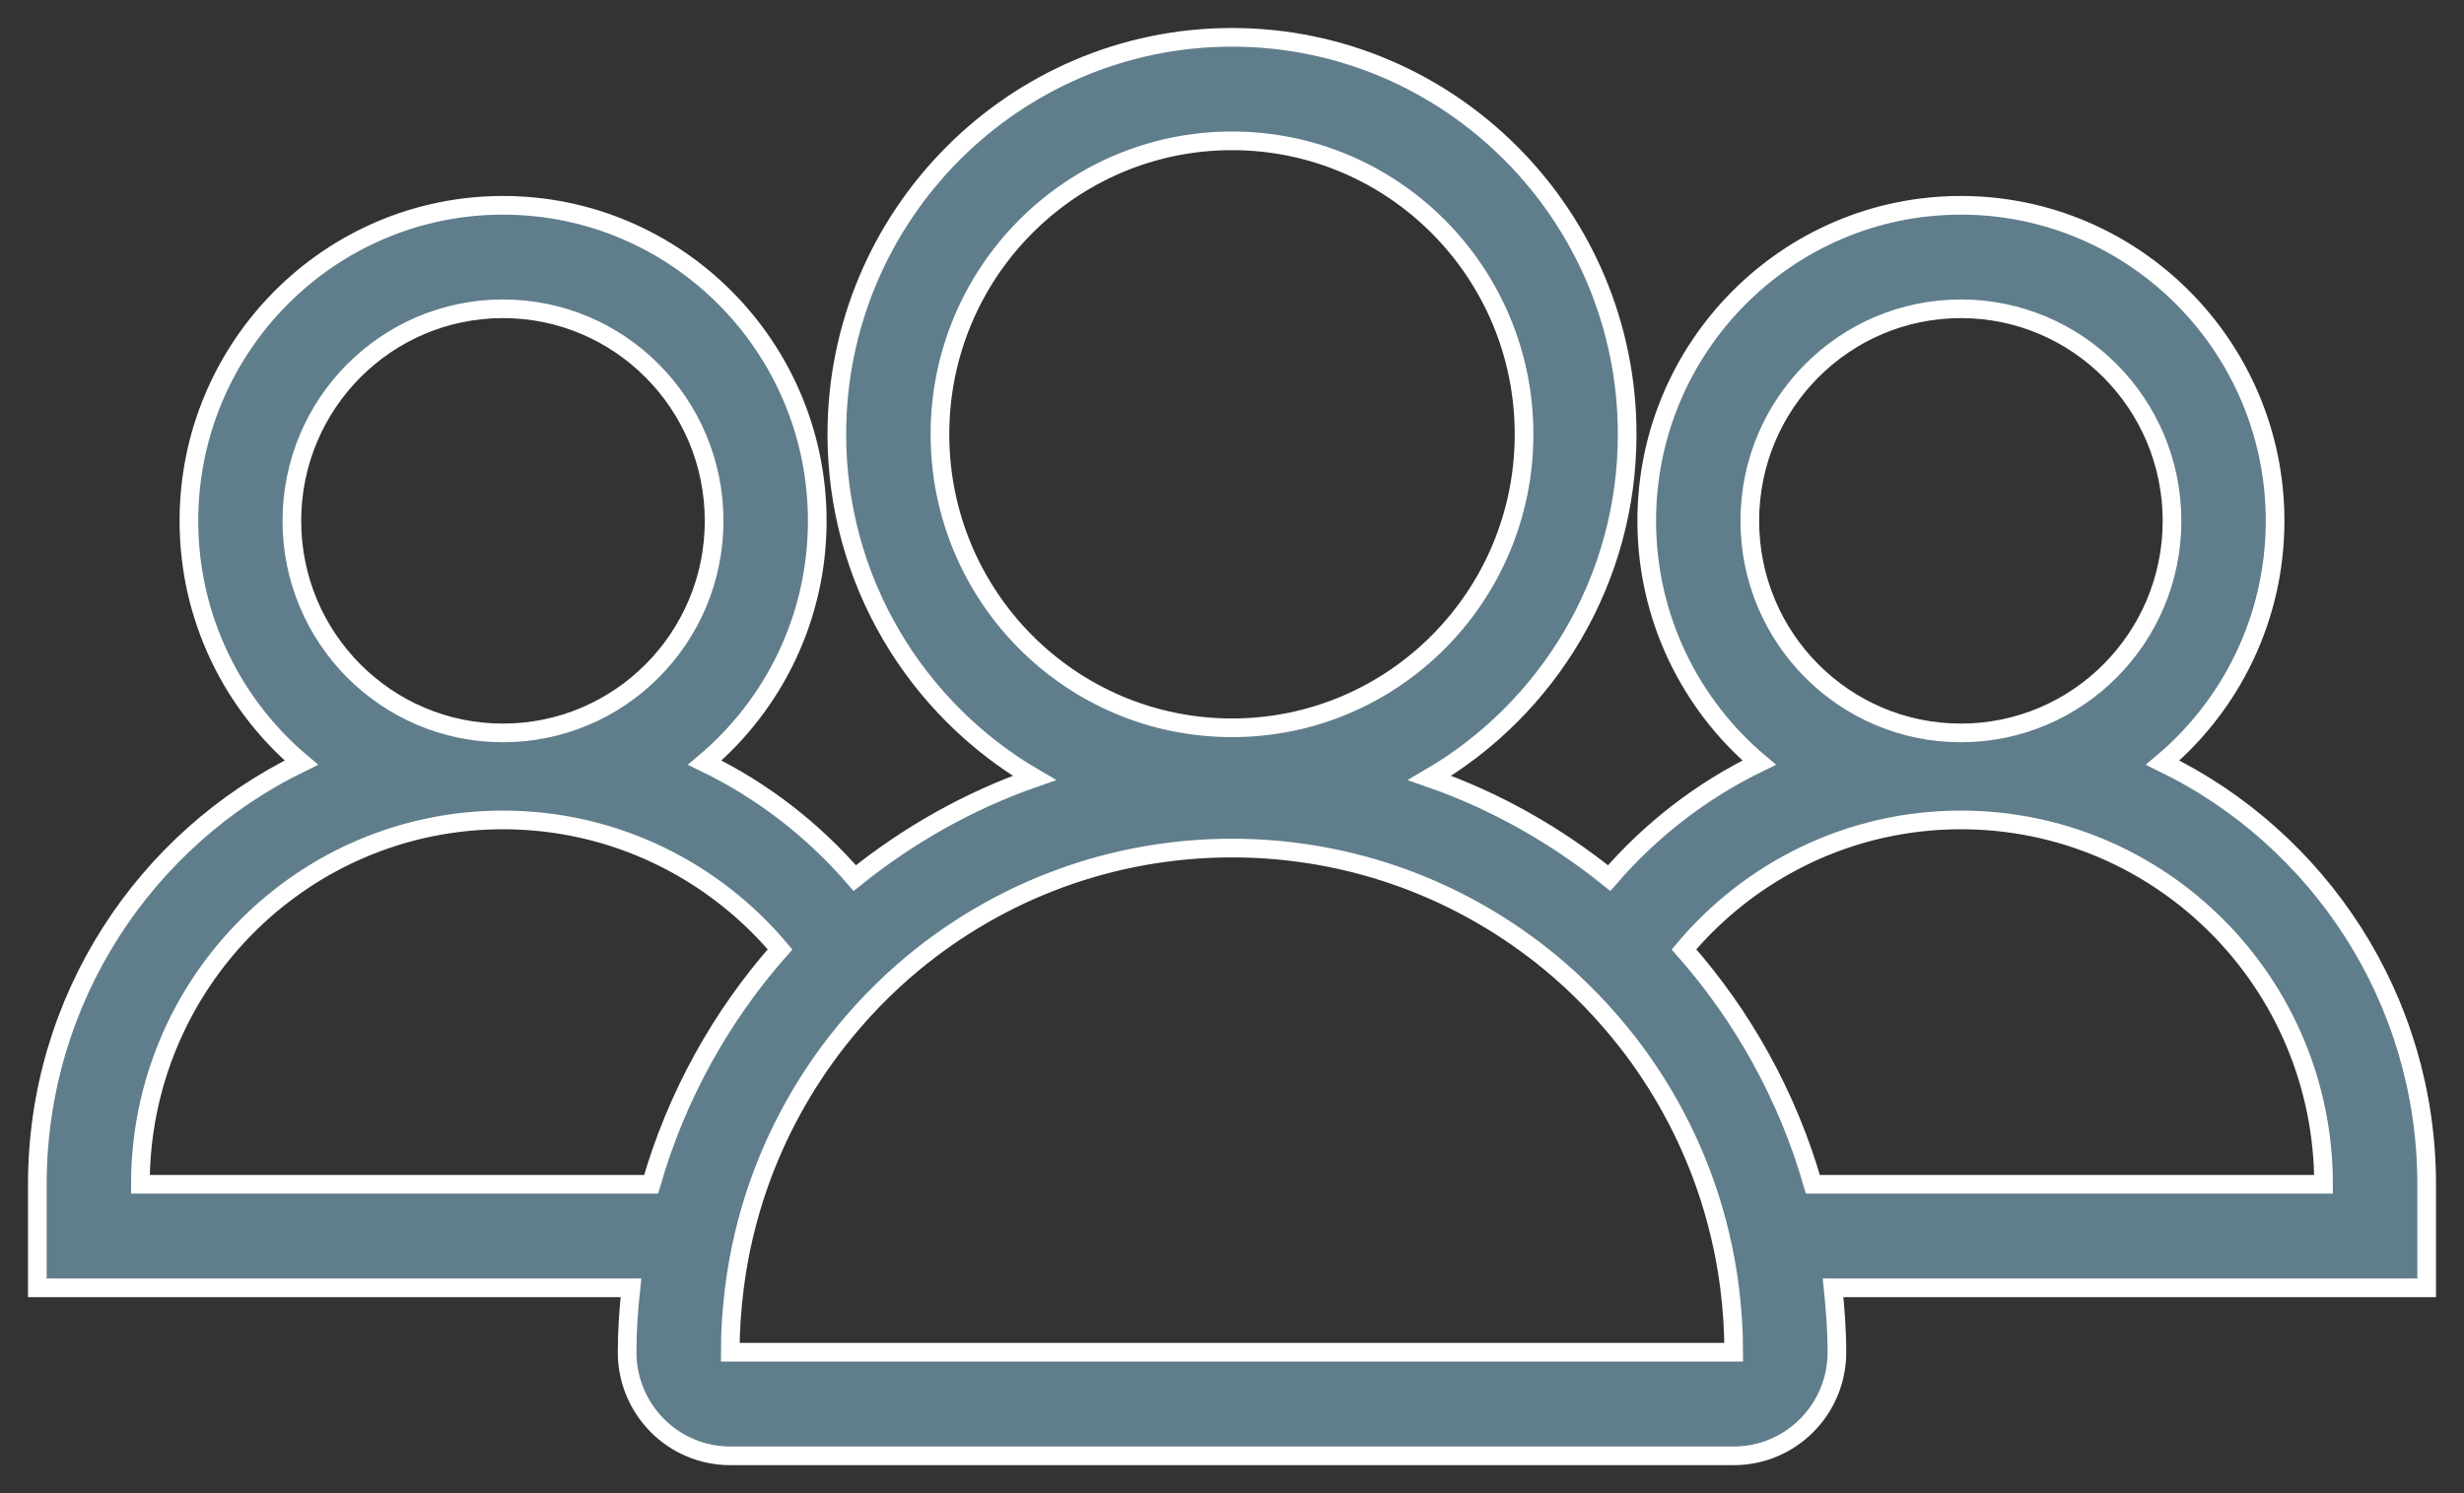 <?xml version="1.0" encoding="UTF-8"?>
<svg width="66px" height="40px" viewBox="0 0 66 40" version="1.1" xmlns="http://www.w3.org/2000/svg" xmlns:xlink="http://www.w3.org/1999/xlink">
    <rect x="0" y="0" width="66" height="40" fill="#333333" stroke="none"/>
    <!-- Generator: Sketch 42 (36781) - http://www.bohemiancoding.com/sketch -->
    <title>icon-people</title>
    <desc>Created with Sketch.</desc>
    <defs></defs>
    <g id="Inside-Deal---Deal-Detail" stroke="none" stroke-width="1" fill="none" fill-rule="evenodd">
        <g id="N1CE-People" transform="translate(-273, -1217)" stroke="#FFFFFF" stroke-width="0.5" fill="#607D8B">
            <g id="Tab-Bar" transform="translate(1, 1198)">
                <g id="People" transform="translate(230, 0)">
                    <path d="M90.559,50.726 C89.882,48.366 88.688,46.224 87.107,44.433 C88.886,42.315 91.548,40.965 94.525,40.965 C99.89,40.965 104.238,45.337 104.238,50.726 L90.559,50.726 Z M88.439,55.225 L61.56,55.225 C61.56,54.64 61.601,54.066 61.672,53.498 C61.793,52.539 62.015,51.611 62.326,50.725 C62.817,49.333 63.527,48.047 64.417,46.904 C65.02,46.131 65.705,45.422 66.46,44.796 C68.784,42.874 71.757,41.719 75,41.719 C78.243,41.719 81.217,42.873 83.541,44.796 C84.294,45.42 84.978,46.131 85.585,46.904 C86.474,48.046 87.184,49.334 87.674,50.725 C87.985,51.611 88.208,52.54 88.329,53.498 C88.4,54.066 88.439,54.64 88.439,55.225 L88.439,55.225 Z M45.76,50.726 C45.76,45.337 50.11,40.965 55.473,40.965 C58.451,40.965 61.112,42.315 62.894,44.433 C61.31,46.224 60.118,48.366 59.441,50.726 L45.76,50.726 Z M49.818,32.954 C49.818,29.814 52.35,27.272 55.473,27.272 C58.597,27.272 61.128,29.816 61.128,32.954 C61.128,36.092 58.596,38.634 55.473,38.634 C52.35,38.634 49.818,36.092 49.818,32.954 L49.818,32.954 Z M67.177,30.634 C67.177,26.293 70.678,22.773 75,22.773 C79.32,22.773 82.823,26.294 82.823,30.634 C82.823,34.977 79.32,38.497 75,38.497 C70.678,38.496 67.177,34.977 67.177,30.634 L67.177,30.634 Z M88.87,32.954 C88.87,29.814 91.402,27.272 94.525,27.272 C97.648,27.272 100.179,29.816 100.179,32.954 C100.179,36.092 97.647,38.634 94.525,38.634 C91.402,38.634 88.87,36.092 88.87,32.954 L88.87,32.954 Z M99.929,39.43 C101.769,37.878 102.94,35.55 102.94,32.954 C102.94,28.292 99.164,24.5 94.524,24.5 C89.884,24.5 86.109,28.292 86.109,32.954 C86.109,35.549 87.28,37.878 89.12,39.43 C87.577,40.177 86.213,41.237 85.103,42.523 C83.676,41.375 82.059,40.454 80.295,39.84 C83.455,37.996 85.585,34.56 85.585,30.634 C85.585,24.771 80.838,20 75,20 C69.164,20 64.415,24.771 64.415,30.634 C64.415,34.56 66.544,37.997 69.703,39.84 C67.941,40.454 66.323,41.375 64.896,42.523 C63.786,41.237 62.421,40.177 60.878,39.43 C62.719,37.878 63.891,35.55 63.891,32.954 C63.891,28.292 60.116,24.5 55.473,24.5 C50.831,24.5 47.06,28.292 47.06,32.954 C47.06,35.549 48.231,37.878 50.071,39.43 C45.891,41.458 43,45.76 43,50.726 L43,53.499 L45.76,53.499 L58.901,53.499 C58.839,54.07 58.798,54.64 58.798,55.226 C58.798,56.757 60.034,58 61.56,58 L88.44,58 C89.966,58 91.203,56.757 91.203,55.226 C91.203,54.642 91.159,54.07 91.1,53.499 L104.238,53.499 L107,53.499 L107,50.726 C107,45.76 104.108,41.458 99.929,39.43 L99.929,39.43 Z" id="icon-people"></path>
                </g>
            </g>
        </g>
    </g>
</svg>